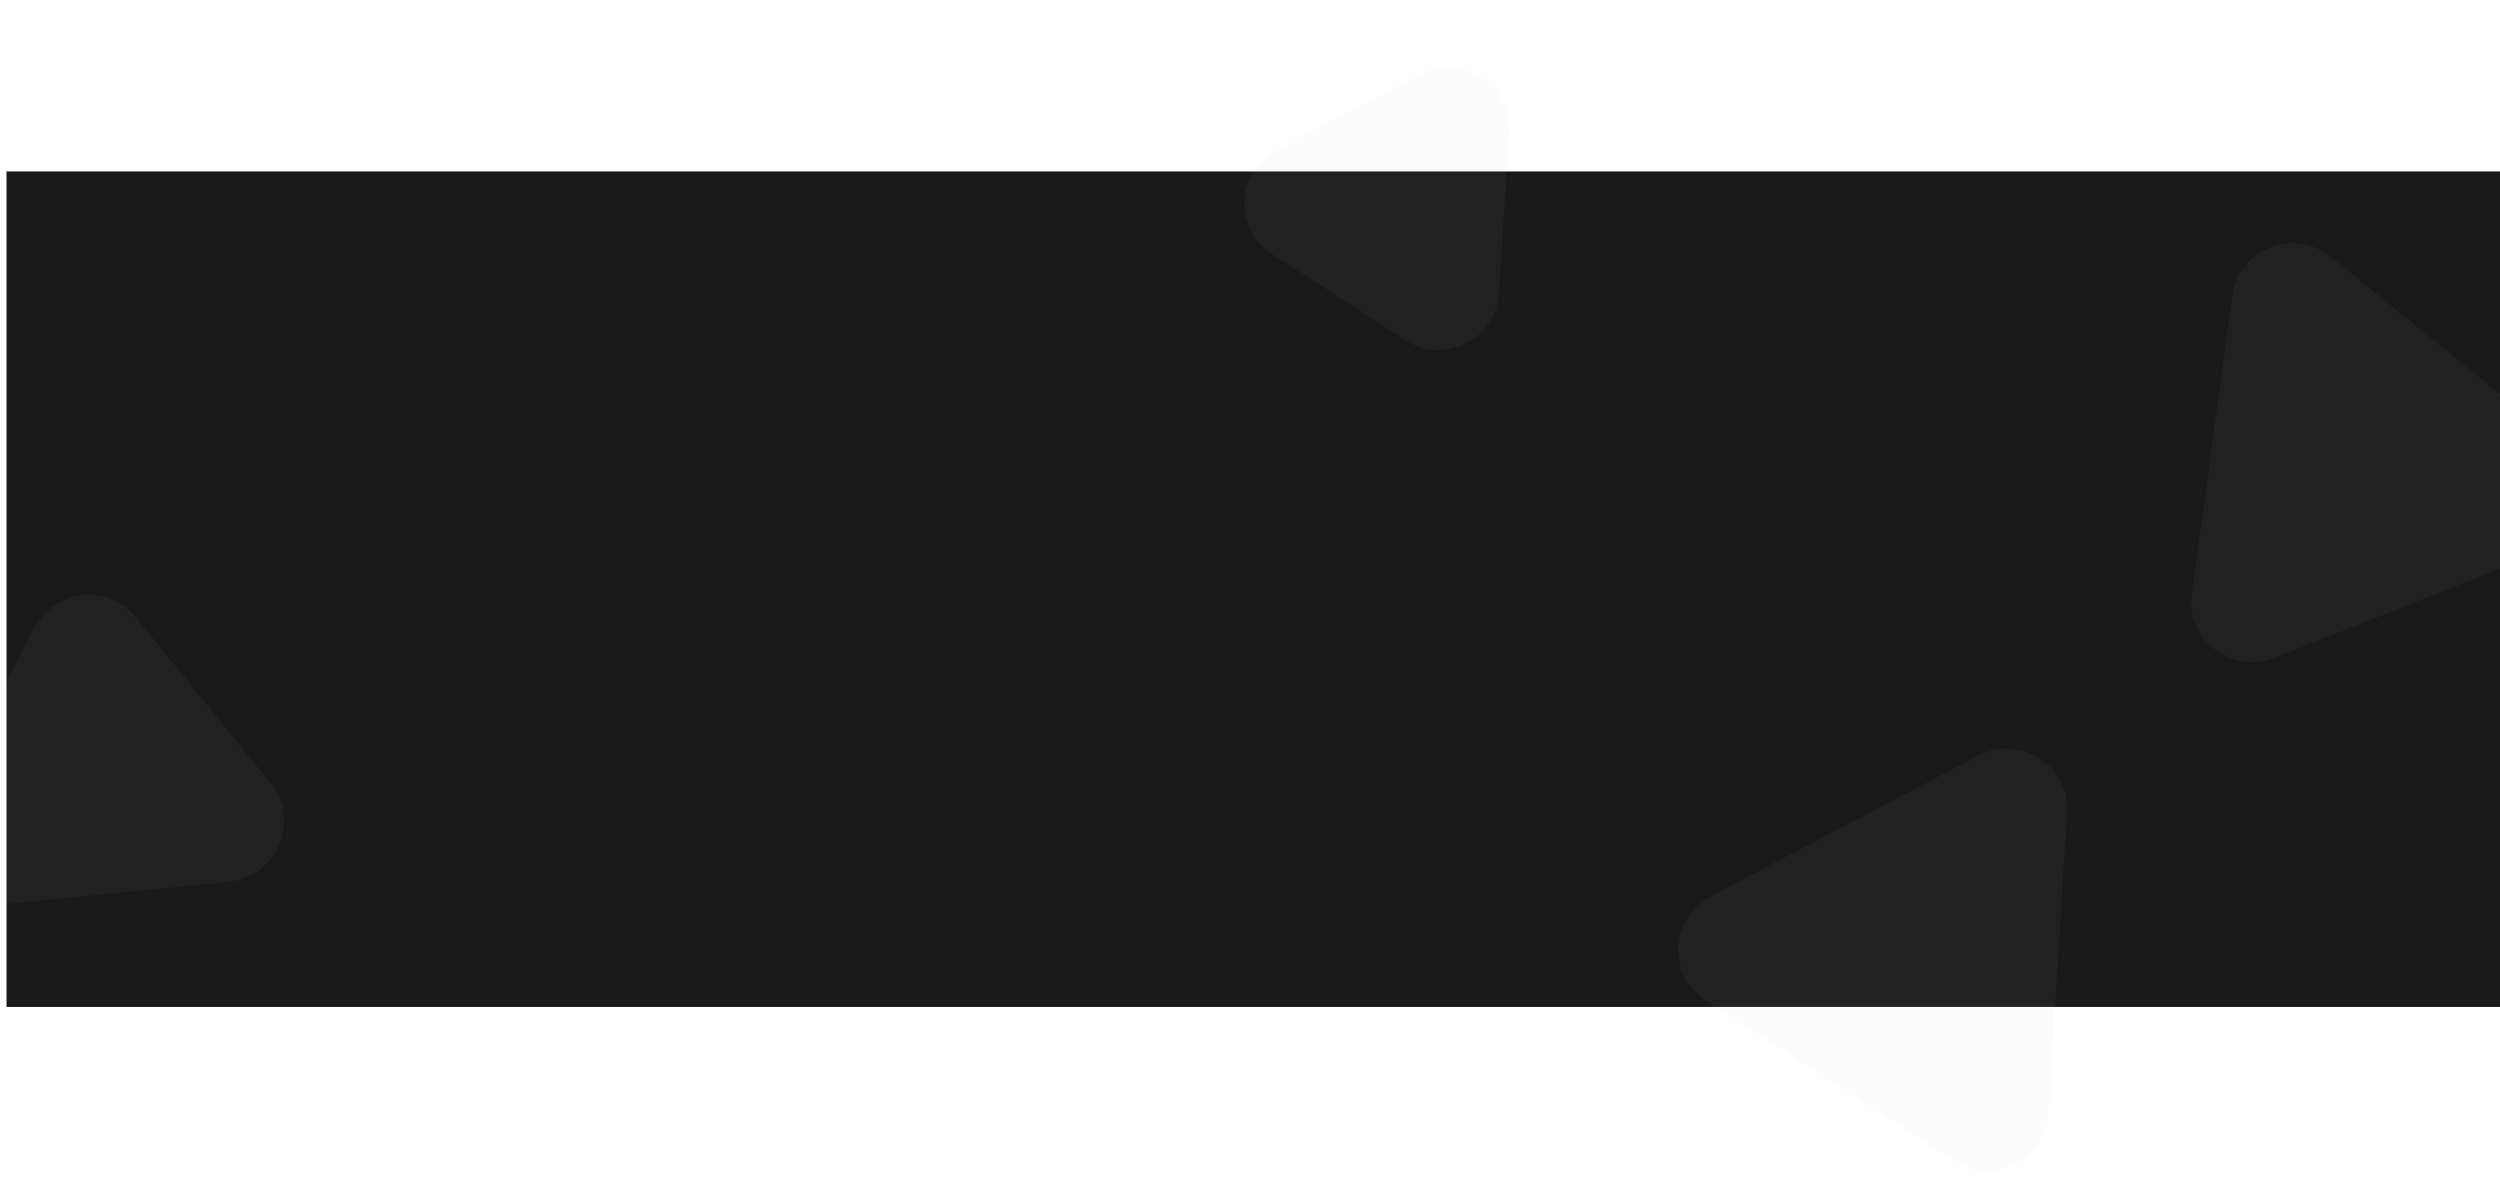 <svg width="1152" height="551" viewBox="0 0 1152 551" fill="none" xmlns="http://www.w3.org/2000/svg">
    <path d="M3 79H1155V464H3V79Z" fill="black" fill-opacity="0.9"/>
    <path d="M654.388 34.039C673.711 23.872 696.719 38.752 695.373 60.545L690.772 135.005C689.451 156.379 665.602 168.419 647.62 156.79L586.2 117.068C568.218 105.438 569.416 78.749 588.368 68.777L654.388 34.039Z"
          fill="#C4C4C4" fill-opacity="0.05"/>
    <path d="M911.481 348.215C930.805 338.048 953.812 352.927 952.466 374.721L943.887 513.572C942.566 534.946 918.717 546.986 900.735 535.357L786.2 461.284C768.218 449.654 769.416 422.965 788.367 412.993L911.481 348.215Z"
          fill="#C4C4C4" fill-opacity="0.05"/>
    <path d="M1028.64 136.341C1031.58 114.704 1057.05 104.605 1074.01 118.351L1181.43 205.387C1198.07 218.869 1194.03 245.278 1174.13 253.171L1048.11 303.136C1028.21 311.029 1007.17 294.562 1010.05 273.342L1028.64 136.341Z"
          fill="#C4C4C4" fill-opacity="0.05"/>
    <path d="M16.096 289.185C25.436 271.378 49.943 268.928 62.623 284.534L124.56 360.762C138.62 378.066 127.8 404.062 105.614 406.28L-1.945 417.032C-24.131 419.25 -39.883 395.91 -29.526 376.165L16.096 289.185Z"
          fill="#C4C4C4" fill-opacity="0.05"/>
</svg>
